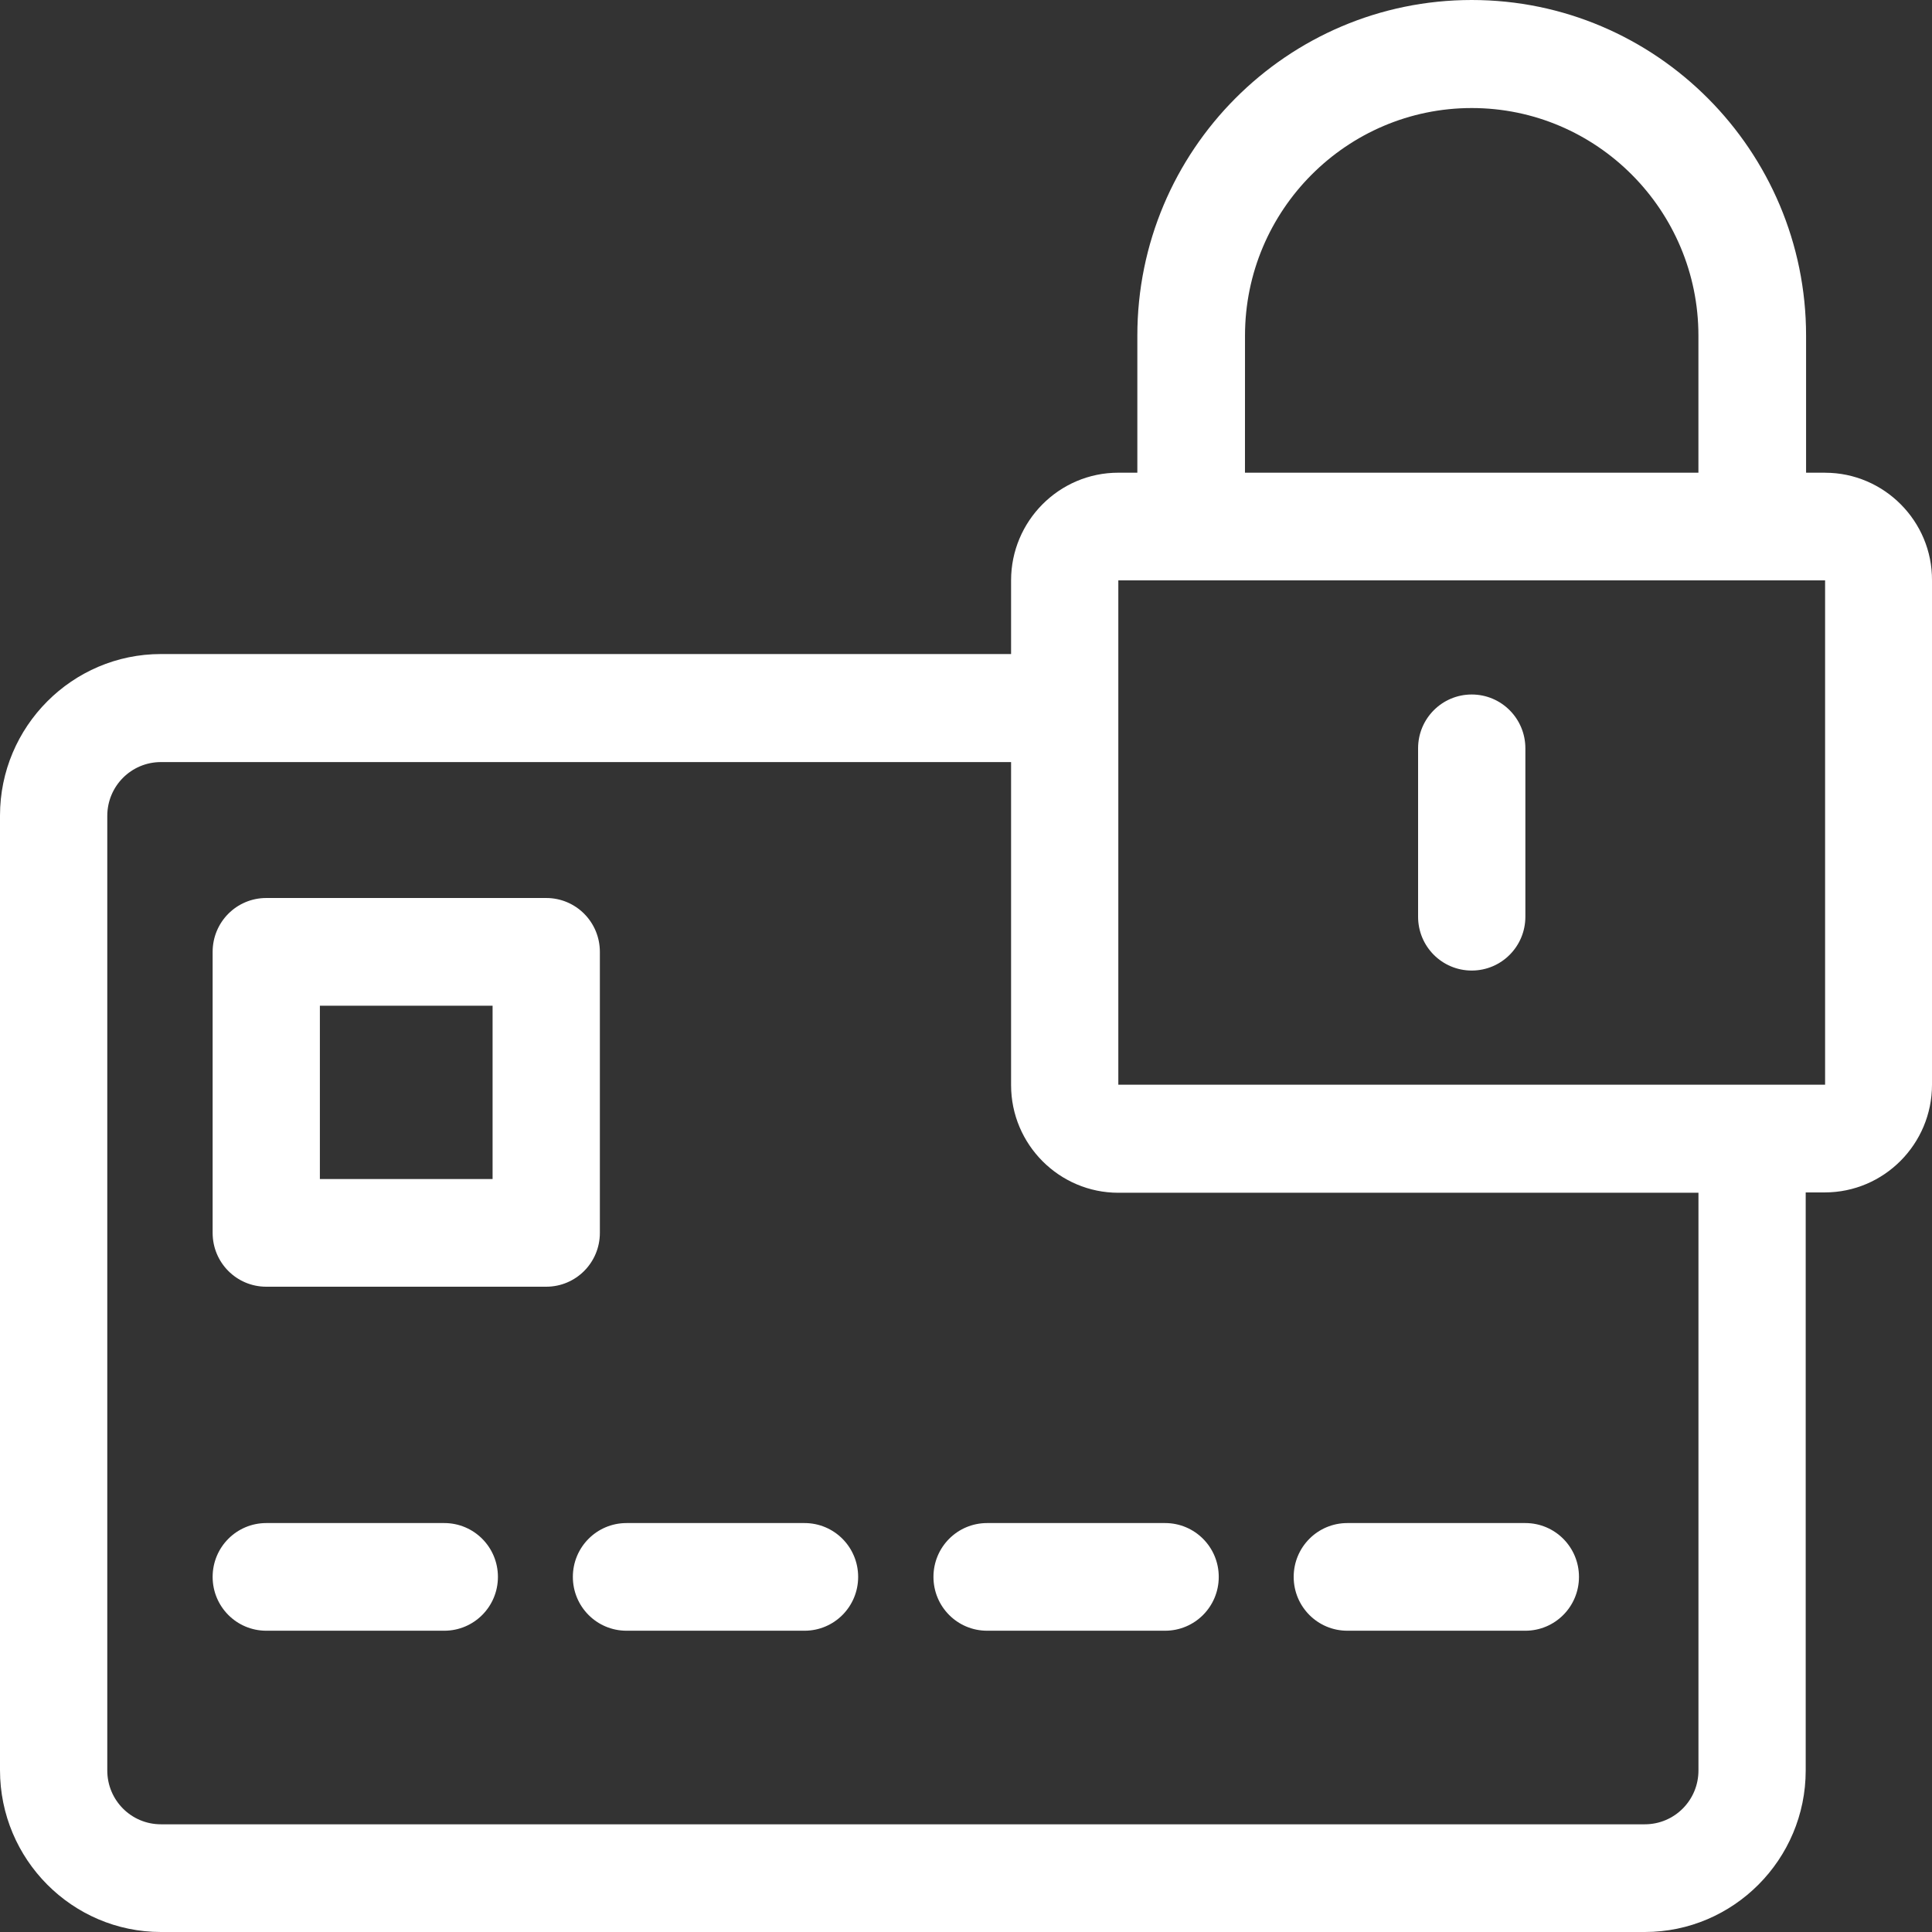 <svg width="51" height="51" viewBox="0 0 51 51" fill="none" xmlns="http://www.w3.org/2000/svg">
<rect x="0" y="0" width="51" height="51" fill="#333333" stroke="none"/>
<path d="M15.835 32.545V25.127C15.835 24.34 15.202 23.705 14.419 23.705H7.029C6.245 23.705 5.613 24.34 5.613 25.127V32.545C5.613 33.331 6.245 33.966 7.029 33.966H14.419C15.202 33.966 15.835 33.331 15.835 32.545ZM13.003 31.123H8.444V26.548H13.003V31.123Z" fill="white"/>
<path d="M11.728 40.205H7.029C6.246 40.205 5.613 40.84 5.613 41.626C5.613 42.412 6.246 43.047 7.029 43.047H11.728C12.511 43.047 13.144 42.412 13.144 41.626C13.144 40.84 12.511 40.205 11.728 40.205Z" fill="white"/>
<path d="M21.238 40.205H16.538C15.755 40.205 15.122 40.84 15.122 41.626C15.122 42.412 15.755 43.047 16.538 43.047H21.238C22.021 43.047 22.653 42.412 22.653 41.626C22.653 40.84 22.021 40.205 21.238 40.205Z" fill="white"/>
<path d="M24.641 41.626C24.641 42.412 25.273 43.047 26.057 43.047H30.756C31.539 43.047 32.172 42.412 32.172 41.626C32.172 40.84 31.539 40.205 30.756 40.205H26.057C25.273 40.205 24.641 40.84 24.641 41.626Z" fill="white"/>
<path d="M35.566 43.047H40.265C41.048 43.047 41.681 42.412 41.681 41.626C41.681 40.84 41.048 40.205 40.265 40.205H35.566C34.783 40.205 34.15 40.84 34.15 41.626C34.15 42.412 34.783 43.047 35.566 43.047Z" fill="white"/>
<path d="M48.178 12.478H47.676V8.859C47.676 3.981 43.72 0 38.85 0C33.98 0 30.023 3.971 30.023 8.859V12.478H29.521C27.955 12.478 26.69 13.758 26.69 15.32V17.265H4.248C1.908 17.265 0 19.18 0 21.529V46.727C0 49.085 1.908 51 4.248 51H43.419C45.758 51 47.666 49.085 47.666 46.737V31.477H48.168C49.735 31.477 51 30.197 51 28.635V15.321C51.01 13.759 49.735 12.479 48.178 12.479L48.178 12.478ZM32.865 8.859C32.865 5.544 35.556 2.852 38.85 2.852C42.153 2.852 44.834 5.553 44.834 8.859V12.478H32.864L32.865 8.859ZM44.835 46.736C44.835 47.522 44.202 48.157 43.419 48.157H4.248C3.464 48.157 2.832 47.522 2.832 46.736V21.538C2.832 20.752 3.464 20.117 4.248 20.117H26.69V28.644C26.69 30.216 27.965 31.486 29.521 31.486H44.835L44.835 46.736ZM29.521 28.634V15.32H48.178V28.634H29.521Z" fill="white"/>
<path d="M38.85 18.333C38.067 18.333 37.434 18.968 37.434 19.754V24.199C37.434 24.985 38.066 25.62 38.85 25.62C39.633 25.62 40.266 24.985 40.266 24.199V19.754C40.266 18.968 39.633 18.333 38.85 18.333Z" fill="white"/>
</svg>
